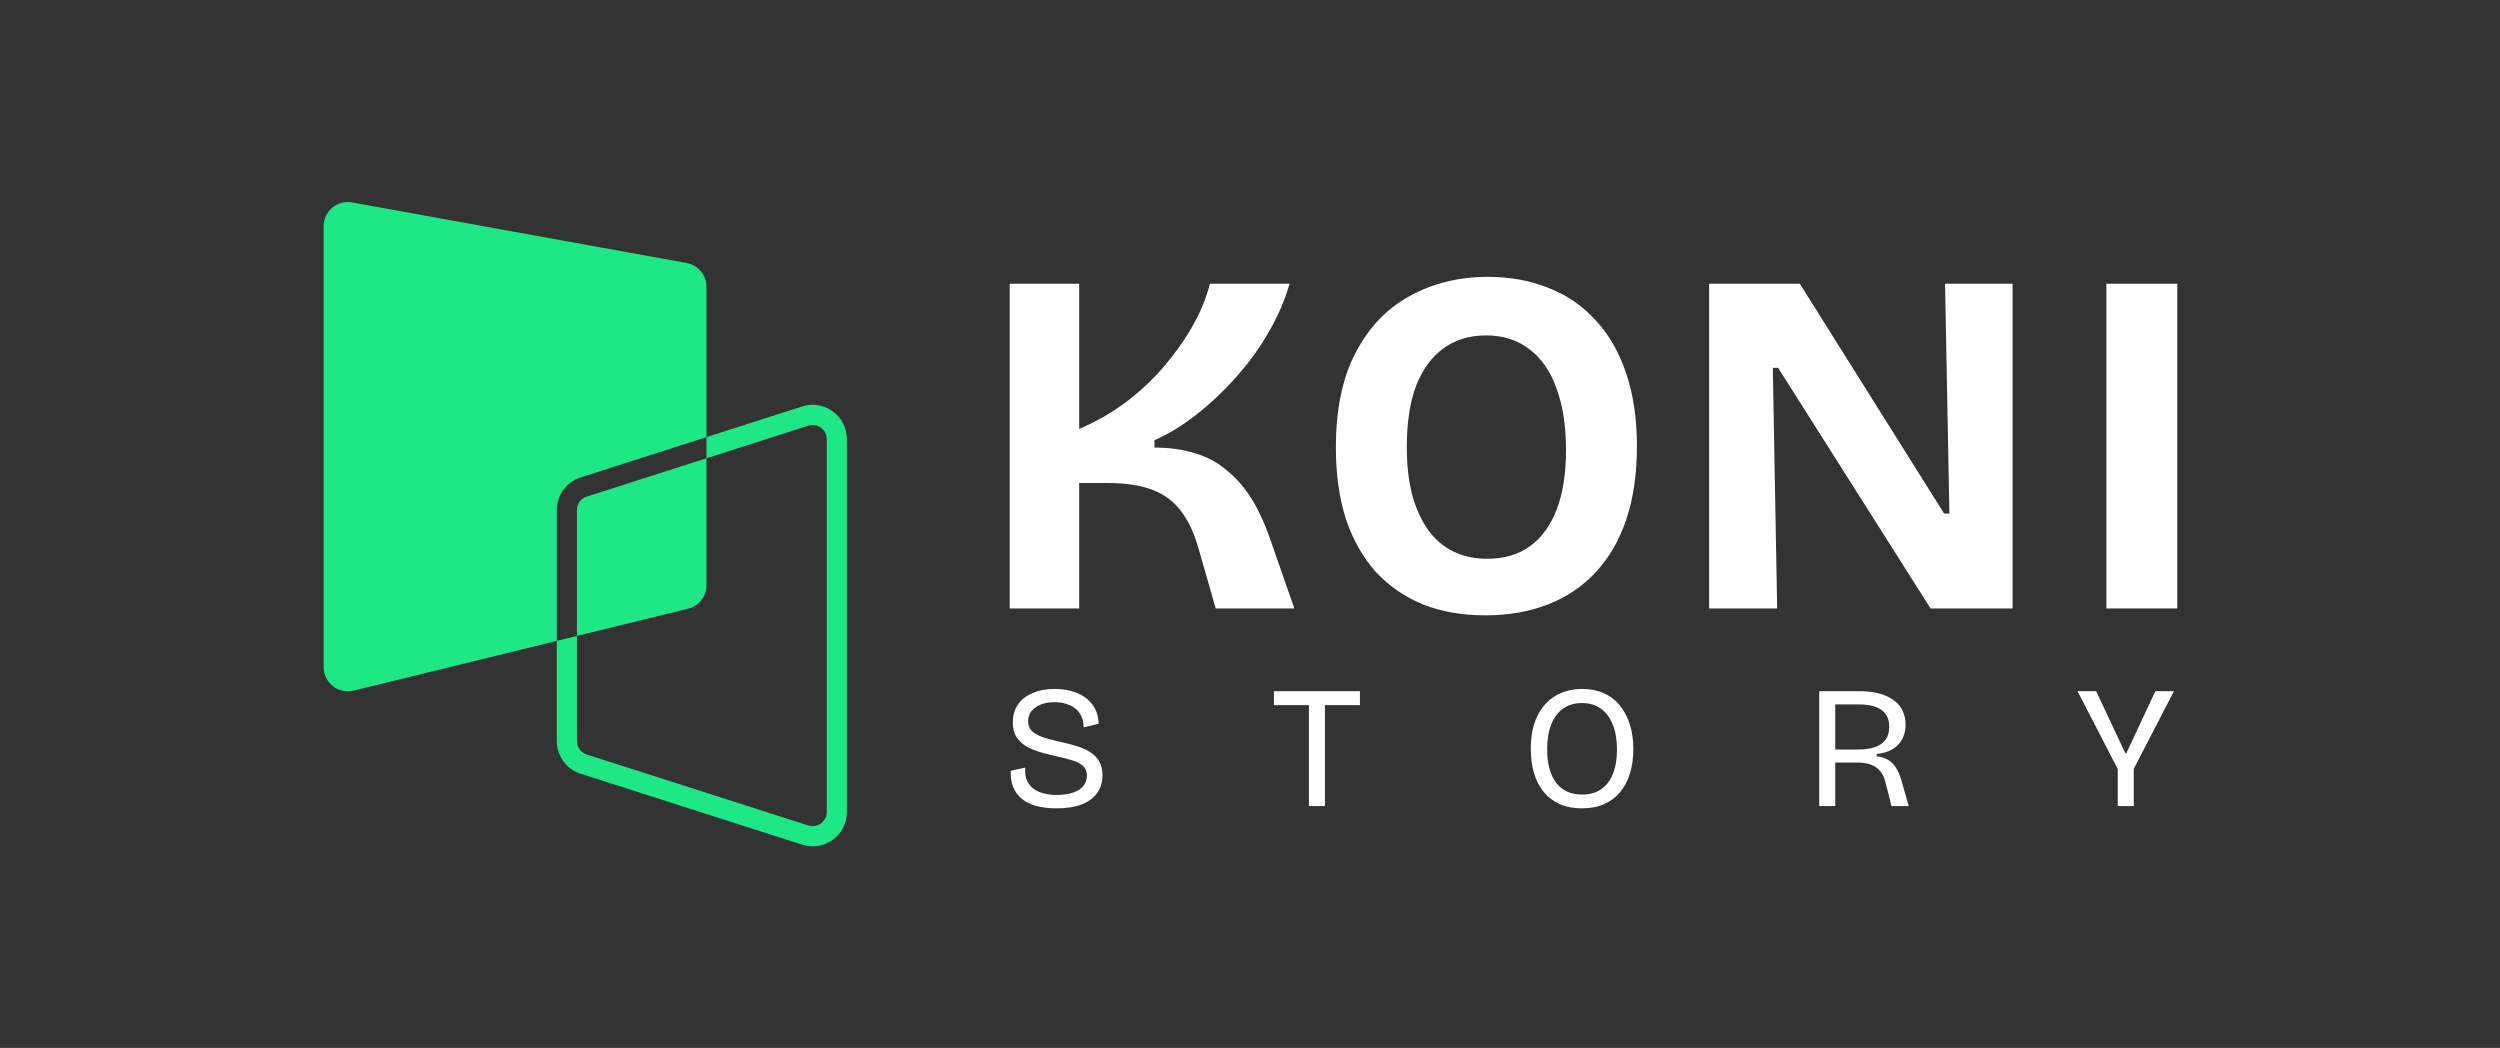 <svg width="1324" height="555" viewBox="0 0 1324 555" fill="none" xmlns="http://www.w3.org/2000/svg">
<rect x="0" y="0" width="1324" height="555" fill="#333333" stroke="none"/>
<path d="M534.741 322.241V150.273H571.533V227.138C580.22 223.49 588.31 218.887 595.805 213.328C603.47 207.596 610.283 201.256 616.245 194.308C622.207 187.359 627.316 180.151 631.575 172.681C635.833 165.212 638.899 157.743 640.773 150.273H682.93C680.545 158.785 676.883 167.296 671.944 175.808C667.174 184.146 661.468 192.049 654.825 199.519C648.182 206.988 641.113 213.676 633.619 219.582C626.294 225.314 618.885 229.83 611.39 233.131V237.039C619.226 237.039 626.209 237.994 632.341 239.905C638.644 241.642 644.179 244.508 648.949 248.504C653.888 252.325 658.232 257.102 661.979 262.834C665.726 268.567 669.048 275.428 671.944 283.418L685.485 322.241H643.839L634.896 290.974C632.512 282.463 629.36 275.688 625.443 270.651C621.525 265.44 616.5 261.705 610.368 259.447C604.236 257.015 596.231 255.799 586.351 255.799H571.533V322.241H534.741Z" fill="white"/>
<path d="M786.691 325.889C774.427 325.889 763.44 323.978 753.731 320.157C744.022 316.162 735.676 310.429 728.692 302.96C721.879 295.317 716.599 286.024 712.851 275.08C709.274 263.963 707.486 251.283 707.486 237.039C707.486 216.716 710.978 199.953 717.961 186.751C724.945 173.376 734.484 163.388 746.577 156.787C758.841 150.013 772.638 146.625 787.968 146.625C799.891 146.625 810.707 148.623 820.416 152.618C830.125 156.44 838.387 162.172 845.2 169.815C852.183 177.284 857.549 186.665 861.296 197.955C865.044 209.072 866.917 221.84 866.917 236.257C866.917 251.022 865.044 263.963 861.296 275.08C857.549 286.198 852.098 295.578 844.944 303.221C837.961 310.69 829.529 316.335 819.65 320.157C809.771 323.978 798.784 325.889 786.691 325.889ZM787.713 295.925C796.74 295.925 804.32 293.667 810.452 289.151C816.584 284.634 821.268 278.12 824.504 269.609C827.741 261.097 829.359 250.675 829.359 238.342C829.359 225.488 827.656 214.544 824.249 205.512C821.013 196.479 816.243 189.618 809.941 184.927C803.639 180.064 795.974 177.632 786.946 177.632C778.089 177.632 770.509 179.977 764.207 184.667C758.075 189.183 753.305 195.784 749.899 204.469C746.662 213.155 745.044 223.924 745.044 236.778C745.044 246.159 745.981 254.583 747.855 262.053C749.899 269.348 752.709 275.515 756.286 280.552C759.863 285.59 764.292 289.411 769.572 292.017C774.852 294.622 780.899 295.925 787.713 295.925Z" fill="white"/>
<path d="M905.16 322.241V150.273H953.194L1029.59 271.954H1032.4L1030.1 150.273H1065.87V322.241H1022.43L941.697 194.829H938.886L941.186 322.241H905.16Z" fill="white"/>
<path d="M1115.54 322.241V150.273H1153.09V322.241H1115.54Z" fill="white"/>
<path d="M559.431 428.102C555.374 428.102 551.809 427.672 548.736 426.811C545.725 425.951 543.174 424.691 541.084 423.031C539.056 421.31 537.55 419.221 536.567 416.762C535.583 414.304 535.153 411.446 535.276 408.188L542.928 406.529C542.682 409.725 543.205 412.398 544.495 414.549C545.786 416.701 547.753 418.329 550.396 419.436C553.039 420.481 556.142 421.003 559.707 421.003C563.149 421.003 566.069 420.573 568.466 419.712C570.863 418.852 572.645 417.653 573.813 416.117C575.042 414.58 575.657 412.829 575.657 410.862C575.657 408.649 574.95 406.897 573.536 405.607C572.123 404.316 570.217 403.333 567.82 402.657C565.485 401.919 562.873 401.243 559.984 400.628C557.157 400.014 554.329 399.307 551.502 398.508C548.675 397.709 546.124 396.695 543.85 395.466C541.637 394.175 539.824 392.515 538.411 390.487C537.059 388.397 536.382 385.755 536.382 382.559C536.382 378.932 537.274 375.798 539.056 373.155C540.9 370.512 543.481 368.484 546.8 367.07C550.119 365.595 554.022 364.858 558.509 364.858C562.934 364.858 566.868 365.564 570.309 366.978C573.813 368.392 576.579 370.481 578.607 373.247C580.635 375.951 581.711 379.301 581.834 383.296L573.905 385.232C573.905 383.02 573.505 381.084 572.706 379.424C571.969 377.703 570.924 376.32 569.572 375.275C568.22 374.169 566.591 373.339 564.686 372.786C562.78 372.172 560.691 371.864 558.417 371.864C555.651 371.864 553.223 372.294 551.133 373.155C549.044 374.015 547.415 375.183 546.247 376.658C545.079 378.133 544.495 379.885 544.495 381.913C544.495 384.31 545.325 386.216 546.985 387.629C548.706 388.981 550.918 390.057 553.623 390.856C556.327 391.655 559.216 392.392 562.289 393.069C564.932 393.622 567.513 394.298 570.033 395.097C572.614 395.834 574.95 396.848 577.039 398.139C579.129 399.368 580.789 400.997 582.018 403.025C583.247 405.054 583.862 407.635 583.862 410.77C583.862 414.273 582.94 417.315 581.096 419.897C579.314 422.478 576.609 424.506 572.983 425.981C569.357 427.395 564.839 428.102 559.431 428.102ZM693.209 426.903V366.056H701.691V426.903H693.209ZM674.678 373.432V366.056H720.221V373.432H674.678ZM837.818 428.102C833.393 428.102 829.49 427.364 826.11 425.889C822.791 424.414 819.964 422.294 817.628 419.528C815.354 416.762 813.633 413.474 812.465 409.663C811.298 405.791 810.714 401.458 810.714 396.664C810.714 389.657 811.881 383.819 814.217 379.147C816.553 374.415 819.779 370.85 823.897 368.453C828.015 366.056 832.686 364.858 837.911 364.858C842.028 364.858 845.747 365.564 849.066 366.978C852.385 368.392 855.212 370.481 857.548 373.247C859.945 376.013 861.788 379.393 863.079 383.388C864.37 387.322 865.015 391.809 865.015 396.848C865.015 401.581 864.401 405.883 863.171 409.755C862.004 413.566 860.252 416.854 857.916 419.62C855.642 422.324 852.815 424.414 849.435 425.889C846.116 427.364 842.244 428.102 837.818 428.102ZM837.911 420.819C841.844 420.819 845.163 419.897 847.867 418.053C850.633 416.147 852.723 413.443 854.136 409.94C855.612 406.375 856.349 402.073 856.349 397.033C856.349 391.809 855.612 387.383 854.136 383.757C852.661 380.069 850.541 377.242 847.775 375.275C845.009 373.309 841.66 372.325 837.726 372.325C833.977 372.325 830.719 373.278 827.954 375.183C825.188 377.088 823.067 379.854 821.592 383.481C820.117 387.107 819.38 391.563 819.38 396.848C819.38 400.659 819.779 404.07 820.578 407.082C821.439 410.032 822.637 412.552 824.174 414.642C825.772 416.67 827.708 418.206 829.982 419.251C832.317 420.296 834.96 420.819 837.911 420.819ZM963.467 426.903V366.056H984.671C987.744 366.056 990.541 366.302 993.061 366.794C995.642 367.285 997.916 368.023 999.883 369.006C1001.91 369.99 1003.6 371.188 1004.95 372.602C1006.37 374.015 1007.41 375.675 1008.09 377.58C1008.83 379.424 1009.19 381.483 1009.19 383.757C1009.19 385.908 1008.86 387.875 1008.18 389.657C1007.57 391.44 1006.61 393.007 1005.32 394.359C1004.03 395.711 1002.43 396.818 1000.53 397.678C998.623 398.477 996.411 399.03 993.891 399.338V400.536C996.103 400.782 998.039 401.366 999.699 402.288C1001.36 403.21 1002.77 404.562 1003.94 406.344C1005.11 408.065 1006.12 410.37 1006.98 413.259L1010.85 426.903H1001.73L998.592 414.457C998.039 411.937 997.087 409.909 995.734 408.373C994.444 406.836 992.815 405.699 990.848 404.961C988.881 404.224 986.577 403.855 983.934 403.855H971.949V426.903H963.467ZM971.949 396.941H983.934C989.404 396.941 993.522 395.957 996.288 393.99C999.115 392.024 1000.53 389.012 1000.53 384.956C1000.53 380.899 999.176 377.918 996.472 376.013C993.829 374.046 989.711 373.063 984.118 373.063H971.949V396.941ZM1121.55 426.903V407.266L1100.26 366.056H1110.12L1125.61 398.969H1126.07L1141.47 366.056H1151.33L1130.03 407.174V426.903H1121.55Z" fill="white"/>
<path fill-rule="evenodd" clip-rule="evenodd" d="M186.497 107.209C178.64 105.786 171.411 111.823 171.411 119.808V353.318C171.411 361.623 179.196 367.731 187.262 365.755L294.864 339.397V392.471C294.864 400.358 299.96 407.341 307.471 409.747L424.833 447.331C436.539 451.08 448.505 442.347 448.505 430.056L448.505 232.536C448.505 220.244 436.539 211.511 424.833 215.26L374.15 231.491V151.879C374.15 145.688 369.719 140.383 363.627 139.28L186.497 107.209ZM374.15 242.695V231.491L307.471 252.845C299.96 255.25 294.864 262.233 294.864 270.12L294.864 339.397L305.534 336.783V392.471C305.534 395.719 307.633 398.594 310.725 399.585L428.087 437.169C432.907 438.713 437.835 435.117 437.835 430.056L437.835 232.536C437.835 227.474 432.907 223.878 428.087 225.422L374.15 242.695ZM374.15 242.695V309.928C374.15 315.826 370.121 320.961 364.392 322.365L305.534 336.783L305.534 270.12C305.534 266.873 307.633 263.997 310.725 263.007L374.15 242.695Z" fill="#1DE885"/>
</svg>
